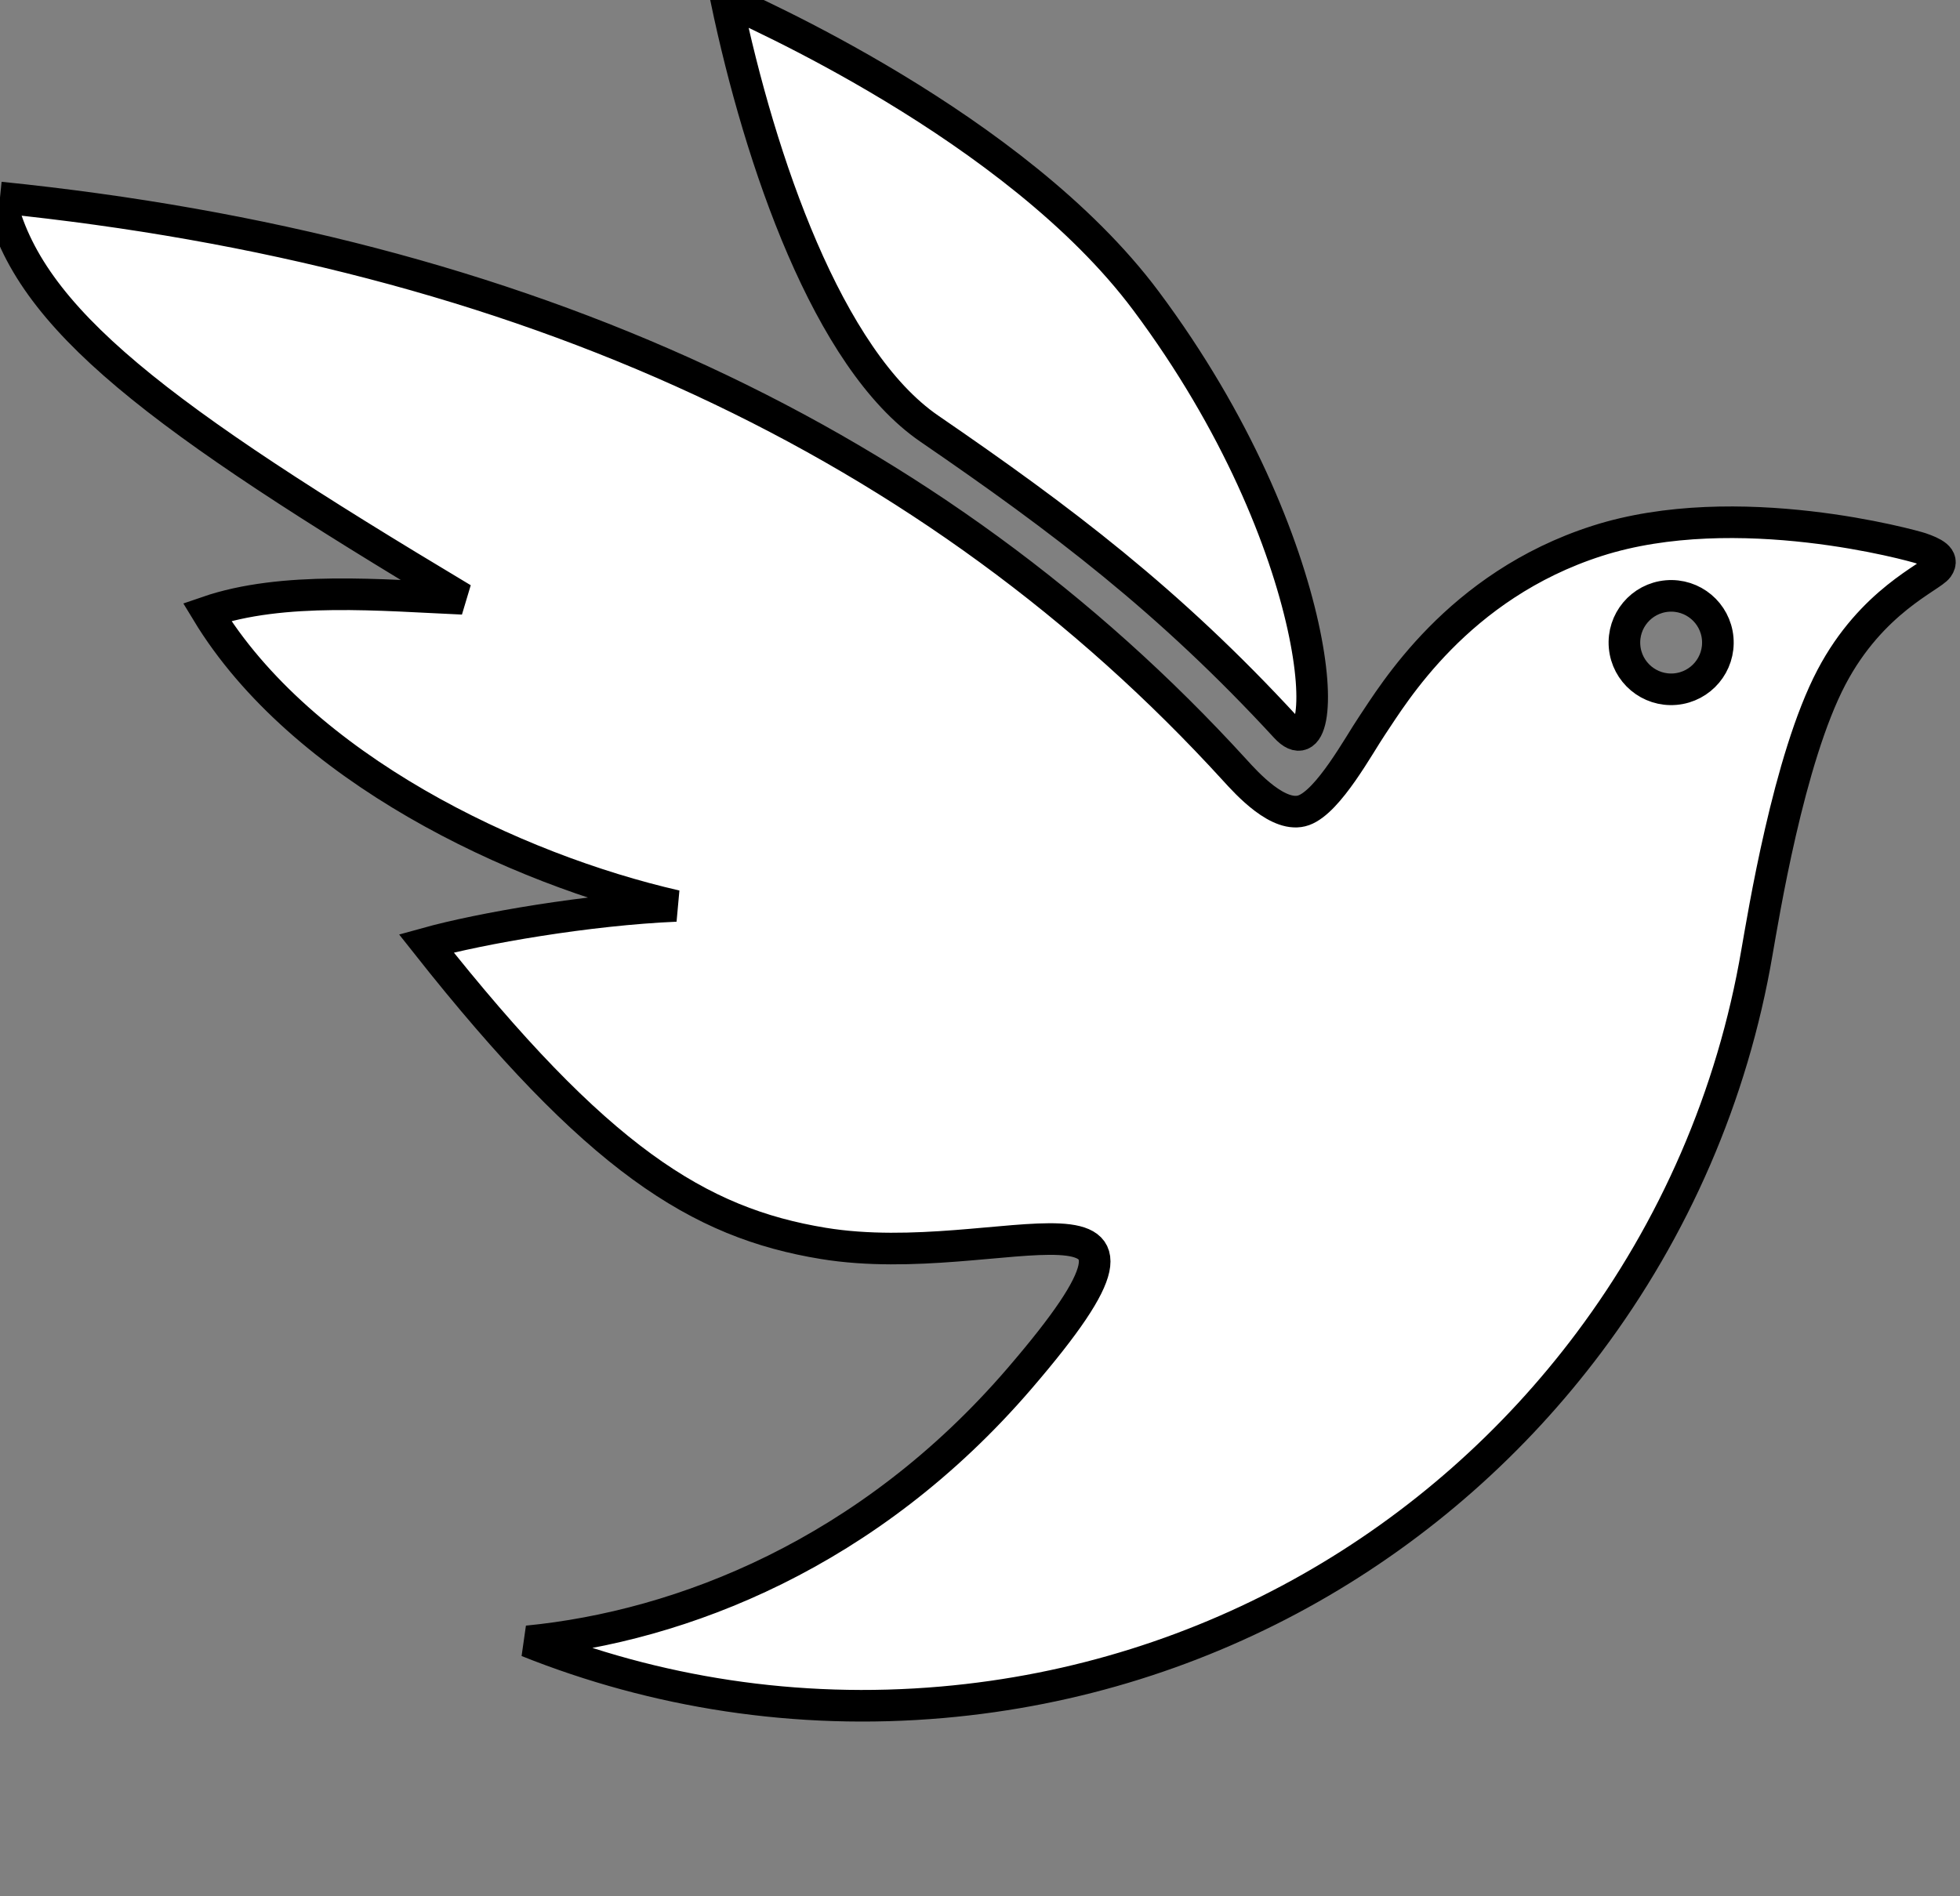 <svg width="620px" height="600px" xmlns="http://www.w3.org/2000/svg" viewBox="0 0 620 600" preserveAspectRatio="xMidYMid">
 <rect x="0" y="0" width="620" height="600" fill="#808080" stroke="none"/>
 <g>
  <path fill="#fff" stroke="#000" stroke-width="10px" id="svg_115" d="m0,62.494c165.64,16.867 295.844,77.262 390.612,181.187c3.699,4.056 13.971,15.526 21.82,12.686c7.849,-2.841 17.428,-20.619 21.618,-26.809c6.579,-9.72 26.904,-44.207 71.144,-58.41c44.24,-14.203 100.298,1.602 102.333,2.302c3.826,1.315 7.687,3.038 5.483,6.117c-2.204,3.079 -20.933,10.49 -33.658,34.692c-13.613,25.892 -21.614,75.986 -23.577,87.026c-7.732,45.465 -26.273,87.621 -53.088,123.448c-47.18,63.034 -119.974,106.477 -204.582,113.878c-46.253,4.046 -90.9,-3.129 -131.254,-19.269c48.9,-4.773 108.085,-27.864 155.627,-83.148c59.986,-69.754 -5.661,-33.536 -62.032,-42.768c-39.494,-6.468 -71.64,-26.656 -125.591,-94.931c17.307,-4.812 51.426,-10.683 78.947,-11.854c-50.904,-11.627 -118.436,-43.652 -148.315,-92.99c24.012,-8.285 55.609,-5.277 80.854,-4.187c-96.152,-57.559 -137.62,-88.565 -146.341,-126.972zm229.763,-62.494c5.682,2.755 91.348,39.753 132.72,95.161c57.798,77.407 59.938,151.973 44.24,134.93c-36.889,-40.051 -70.802,-65.697 -112.741,-94.451c-32.11,-22.015 -53.569,-84.761 -64.219,-135.64zm297.577,188.589c-8.135,0.712 -14.153,7.883 -13.441,16.018c0.712,8.135 7.883,14.153 16.018,13.441c8.135,-0.712 14.153,-7.883 13.441,-16.018c-0.712,-8.135 -7.883,-14.153 -16.018,-13.441z"/>
 </g>
</svg>
